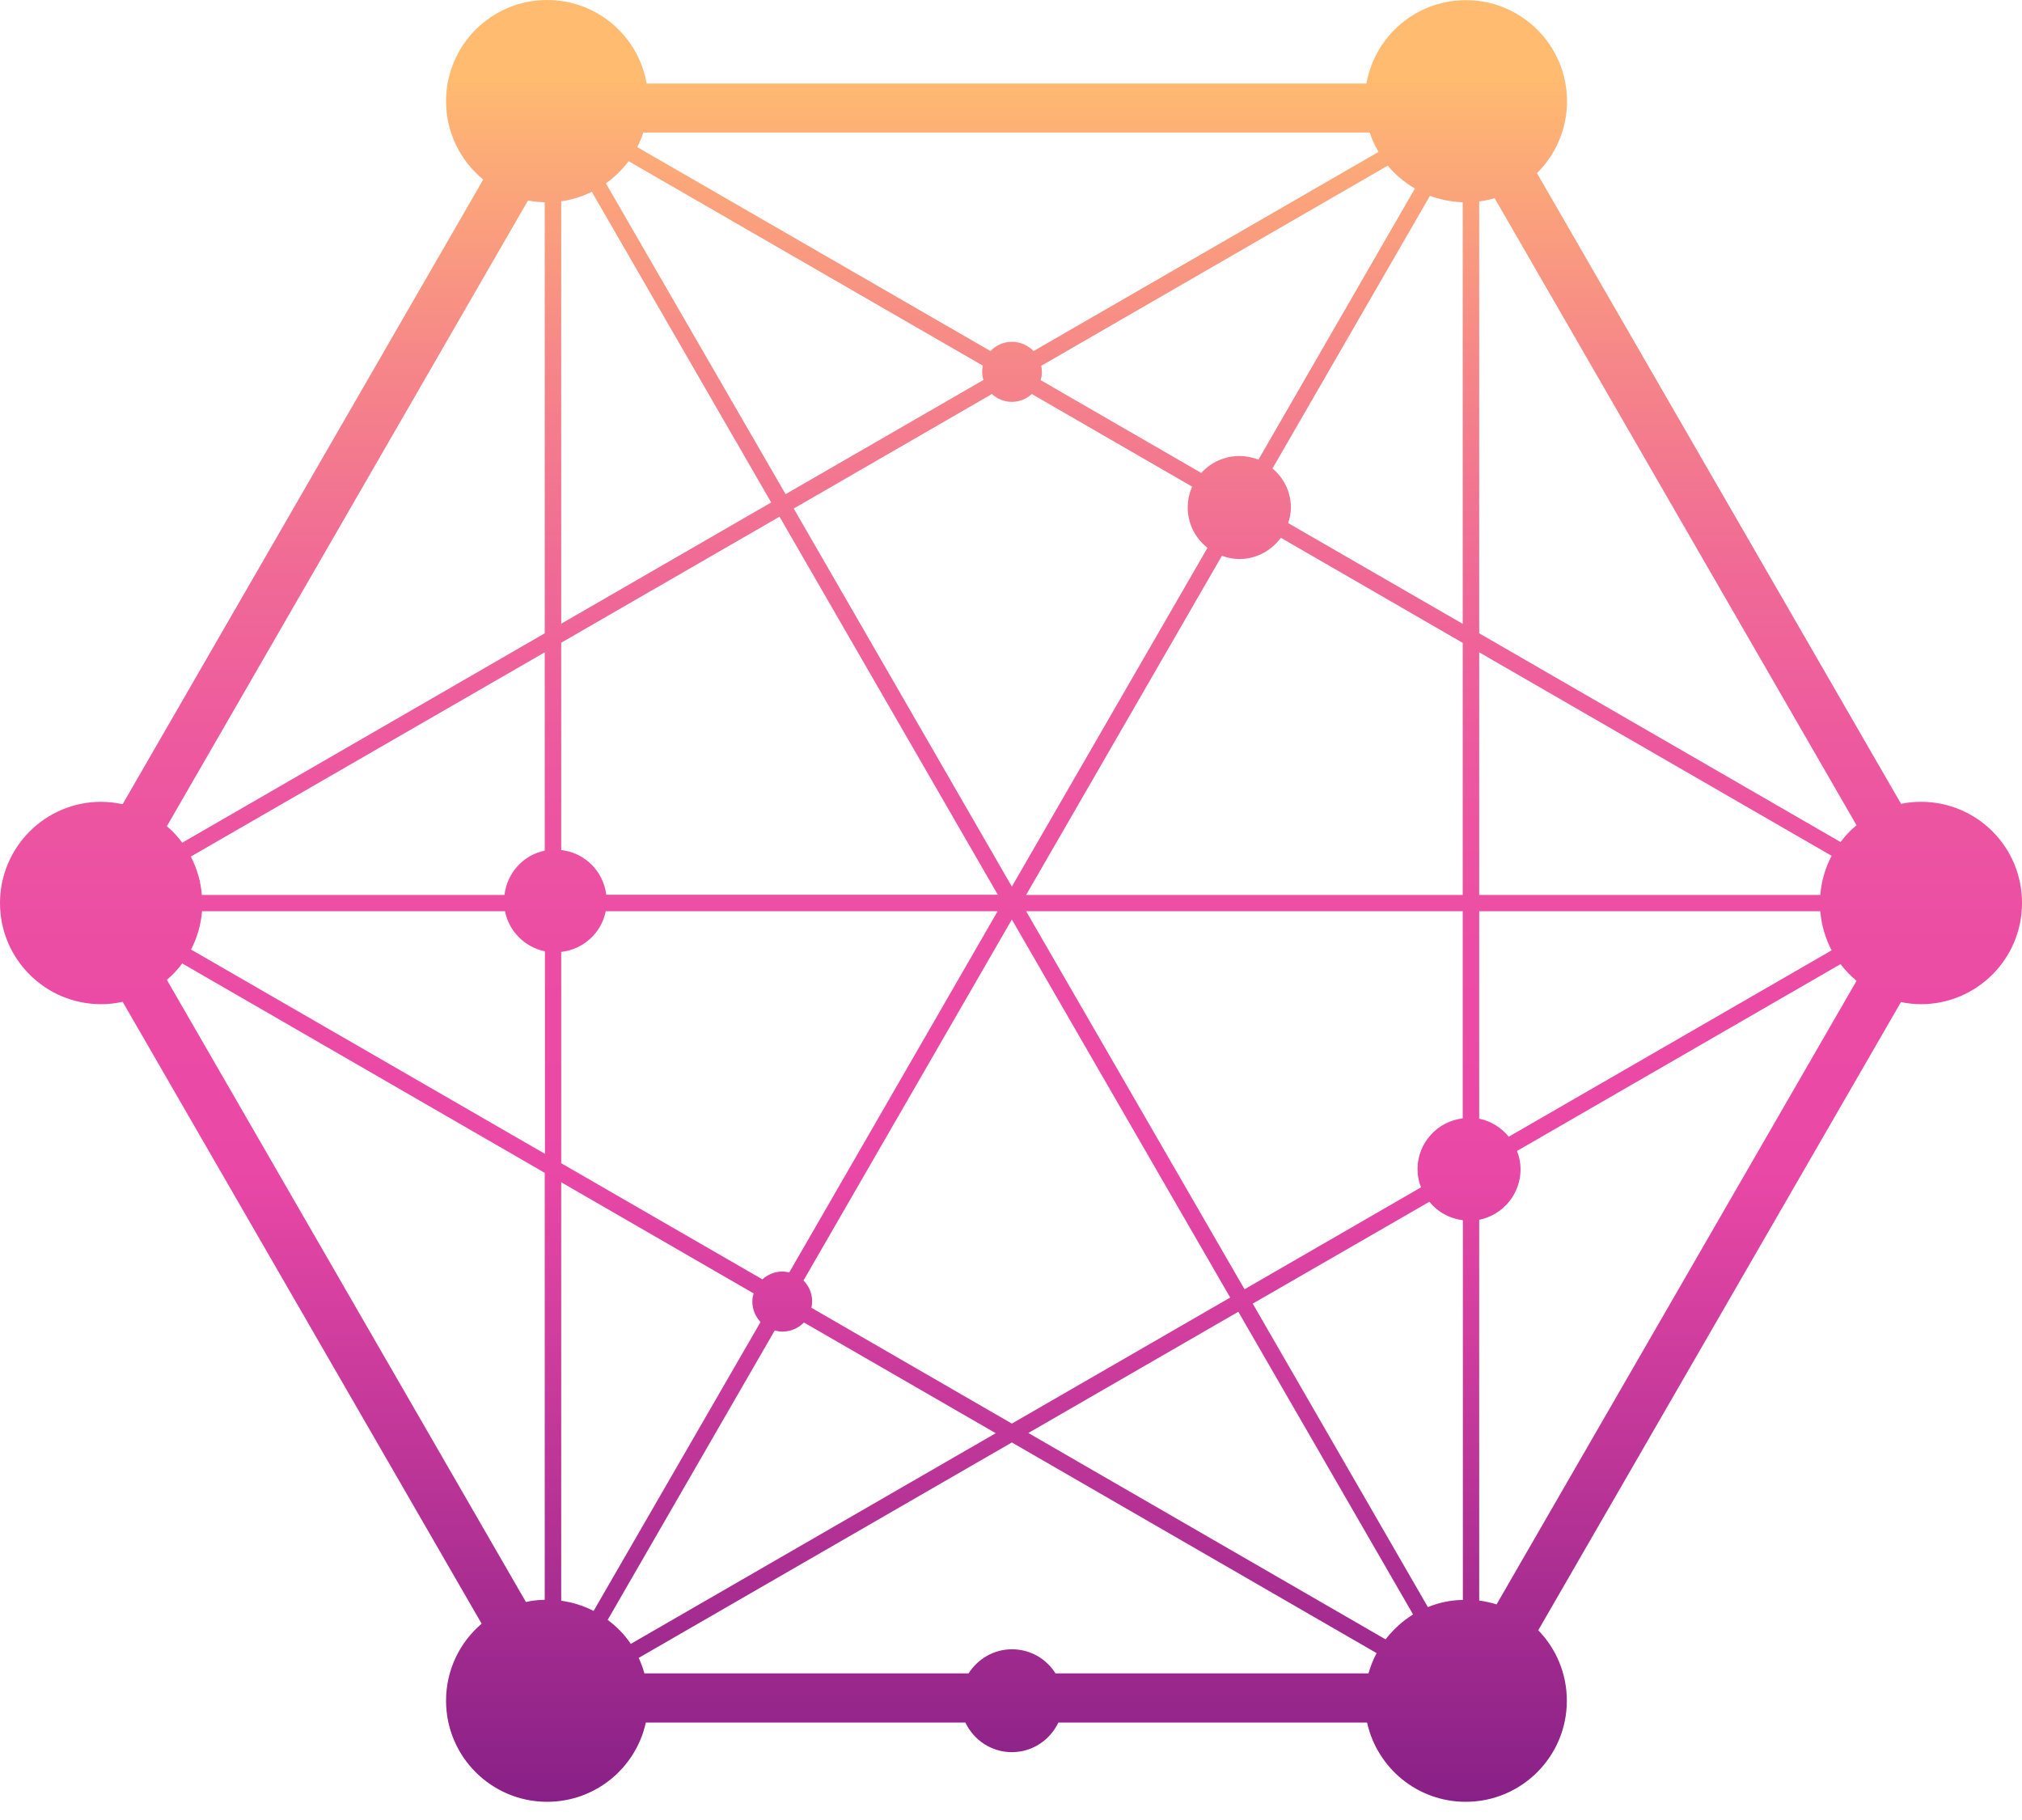 <svg width="40" height="36" viewBox="0 0 40 36" fill="none" xmlns="http://www.w3.org/2000/svg">
<path d="M38.003 15.86C37.867 15.86 37.735 15.872 37.608 15.901L30.405 3.425C30.772 3.061 30.999 2.559 30.999 2.003C30.999 0.897 30.102 0.003 28.999 0.003C28.014 0.003 27.198 0.714 27.031 1.652H12.792C12.628 0.711 11.809 0 10.824 0C9.718 0 8.824 0.897 8.824 2C8.824 2.625 9.111 3.185 9.56 3.551L2.426 15.907C2.291 15.879 2.148 15.86 2 15.86C0.897 15.86 0 16.757 0 17.863C0 18.968 0.897 19.863 2 19.863C2.145 19.863 2.287 19.847 2.426 19.815L9.528 32.117C9.096 32.484 8.824 33.031 8.824 33.64C8.824 34.746 9.721 35.64 10.824 35.64C11.781 35.64 12.58 34.967 12.776 34.073H19.098C19.262 34.417 19.61 34.658 20.017 34.658C20.425 34.658 20.772 34.417 20.937 34.073H27.044C27.243 34.97 28.039 35.64 28.996 35.64C30.102 35.64 30.996 34.743 30.996 33.64C30.996 33.1 30.781 32.607 30.43 32.247L37.605 19.822C37.732 19.847 37.864 19.863 38 19.863C39.106 19.863 40 18.965 40 17.863C40.003 16.757 39.109 15.86 38.003 15.86ZM29.262 12.903L36.234 16.928C36.111 17.161 36.032 17.424 36.01 17.702H29.262V12.903ZM36.01 18.024C36.032 18.302 36.111 18.561 36.234 18.798L29.846 22.485C29.701 22.305 29.495 22.175 29.262 22.128V18.024H36.01ZM28.042 23.126C28.042 23.253 28.067 23.373 28.111 23.486L24.62 25.502L20.299 18.024H28.936V22.122C28.434 22.181 28.042 22.608 28.042 23.126ZM11.102 23.009V18.829C11.541 18.779 11.898 18.453 11.983 18.024H19.736L15.613 25.17C15.569 25.161 15.525 25.151 15.477 25.151C15.326 25.151 15.187 25.211 15.082 25.306L11.102 23.009ZM15.895 25.328L20.017 18.188L24.336 25.666L20.017 28.159L16.052 25.868C16.062 25.827 16.065 25.786 16.065 25.745C16.068 25.584 16.002 25.436 15.895 25.328ZM19.622 7.794C19.727 7.889 19.866 7.949 20.017 7.949C20.169 7.949 20.308 7.889 20.412 7.794L23.584 9.626C23.527 9.753 23.496 9.892 23.496 10.04C23.496 10.366 23.651 10.65 23.887 10.836L20.017 17.537L15.702 10.059L19.622 7.794ZM24.516 11.058C24.854 11.058 25.151 10.89 25.338 10.637L28.936 12.716V17.702H20.299L24.172 10.994C24.279 11.032 24.396 11.058 24.516 11.058ZM28.936 4V12.34L25.483 10.347C25.515 10.249 25.537 10.148 25.537 10.04C25.537 9.728 25.395 9.453 25.173 9.266L28.288 3.873C28.488 3.946 28.706 3.993 28.936 4ZM27.991 3.728L24.895 9.092C24.779 9.045 24.652 9.02 24.516 9.02C24.219 9.02 23.951 9.149 23.764 9.355L20.586 7.519C20.602 7.469 20.611 7.415 20.611 7.358C20.611 7.314 20.605 7.273 20.599 7.235L27.454 3.276C27.603 3.456 27.786 3.611 27.991 3.728ZM12.726 2.622H27.097C27.142 2.758 27.198 2.884 27.271 3.005L20.447 6.944C20.34 6.834 20.188 6.761 20.02 6.761C19.853 6.761 19.701 6.83 19.594 6.944L12.606 2.91C12.653 2.818 12.694 2.723 12.726 2.622ZM12.435 3.188L19.442 7.232C19.433 7.273 19.43 7.314 19.43 7.355C19.43 7.412 19.439 7.465 19.455 7.516L15.541 9.775L11.986 3.627C12.16 3.504 12.309 3.355 12.435 3.188ZM11.102 3.981C11.317 3.952 11.522 3.886 11.708 3.794L15.256 9.939L11.102 12.337V3.981ZM15.421 10.22L19.739 17.698H11.993C11.936 17.231 11.569 16.867 11.102 16.814V12.713L15.421 10.22ZM9.98 17.702H3.993C3.971 17.43 3.895 17.174 3.775 16.943L10.776 12.903V16.826C10.353 16.912 10.031 17.266 9.98 17.702ZM10.445 3.965C10.552 3.987 10.663 3.997 10.776 4V12.527L3.605 16.669C3.516 16.549 3.415 16.438 3.301 16.343L10.445 3.965ZM10.776 31.644C10.65 31.647 10.524 31.659 10.404 31.688L3.301 19.382C3.415 19.284 3.516 19.177 3.605 19.057L10.776 23.199V31.644ZM3.779 18.782C3.899 18.552 3.974 18.296 3.997 18.024H9.99C10.069 18.422 10.382 18.735 10.78 18.817V22.823L3.779 18.782ZM11.102 31.663V23.385L14.909 25.584C14.893 25.635 14.883 25.688 14.883 25.745C14.883 25.903 14.947 26.045 15.045 26.15L11.743 31.865C11.547 31.764 11.332 31.694 11.102 31.663ZM12.021 32.042L15.326 26.317C15.373 26.33 15.424 26.339 15.477 26.339C15.645 26.339 15.796 26.27 15.904 26.159L19.698 28.349L12.479 32.516C12.353 32.332 12.198 32.171 12.021 32.042ZM27.072 33.1H20.88C20.7 32.813 20.384 32.623 20.02 32.623C19.657 32.623 19.341 32.816 19.161 33.1H12.748C12.719 32.996 12.681 32.892 12.634 32.794L20.017 28.532L27.233 32.699C27.164 32.825 27.113 32.961 27.072 33.1ZM27.41 32.427L20.343 28.345L24.497 25.947L27.954 31.934C27.745 32.064 27.562 32.231 27.41 32.427ZM28.247 31.789L24.782 25.786L28.276 23.771C28.437 23.97 28.671 24.102 28.939 24.137V31.647C28.693 31.65 28.459 31.701 28.247 31.789ZM29.606 31.735C29.495 31.701 29.378 31.675 29.262 31.659V24.128C29.729 24.033 30.08 23.622 30.08 23.129C30.08 23.003 30.055 22.88 30.01 22.766L36.411 19.07C36.503 19.193 36.61 19.303 36.727 19.401L29.606 31.735ZM36.411 16.656L29.262 12.527V3.984C29.366 3.971 29.467 3.949 29.568 3.921L36.727 16.324C36.607 16.419 36.503 16.533 36.411 16.656Z" fill="url(#paint0_linear_1_2381)"/>
<defs>
<linearGradient id="paint0_linear_1_2381" x1="20.002" y1="43.864" x2="20.002" y2="1.568" gradientUnits="userSpaceOnUse">
<stop stop-color="#480672"/>
<stop offset="0.491" stop-color="#EA48A6"/>
<stop offset="0.588" stop-color="#EB4CA4"/>
<stop offset="0.683" stop-color="#ED589F"/>
<stop offset="0.776" stop-color="#F06B95"/>
<stop offset="0.87" stop-color="#F68788"/>
<stop offset="0.962" stop-color="#FCAA78"/>
<stop offset="1" stop-color="#FFBB70"/>
</linearGradient>
</defs>
</svg>

